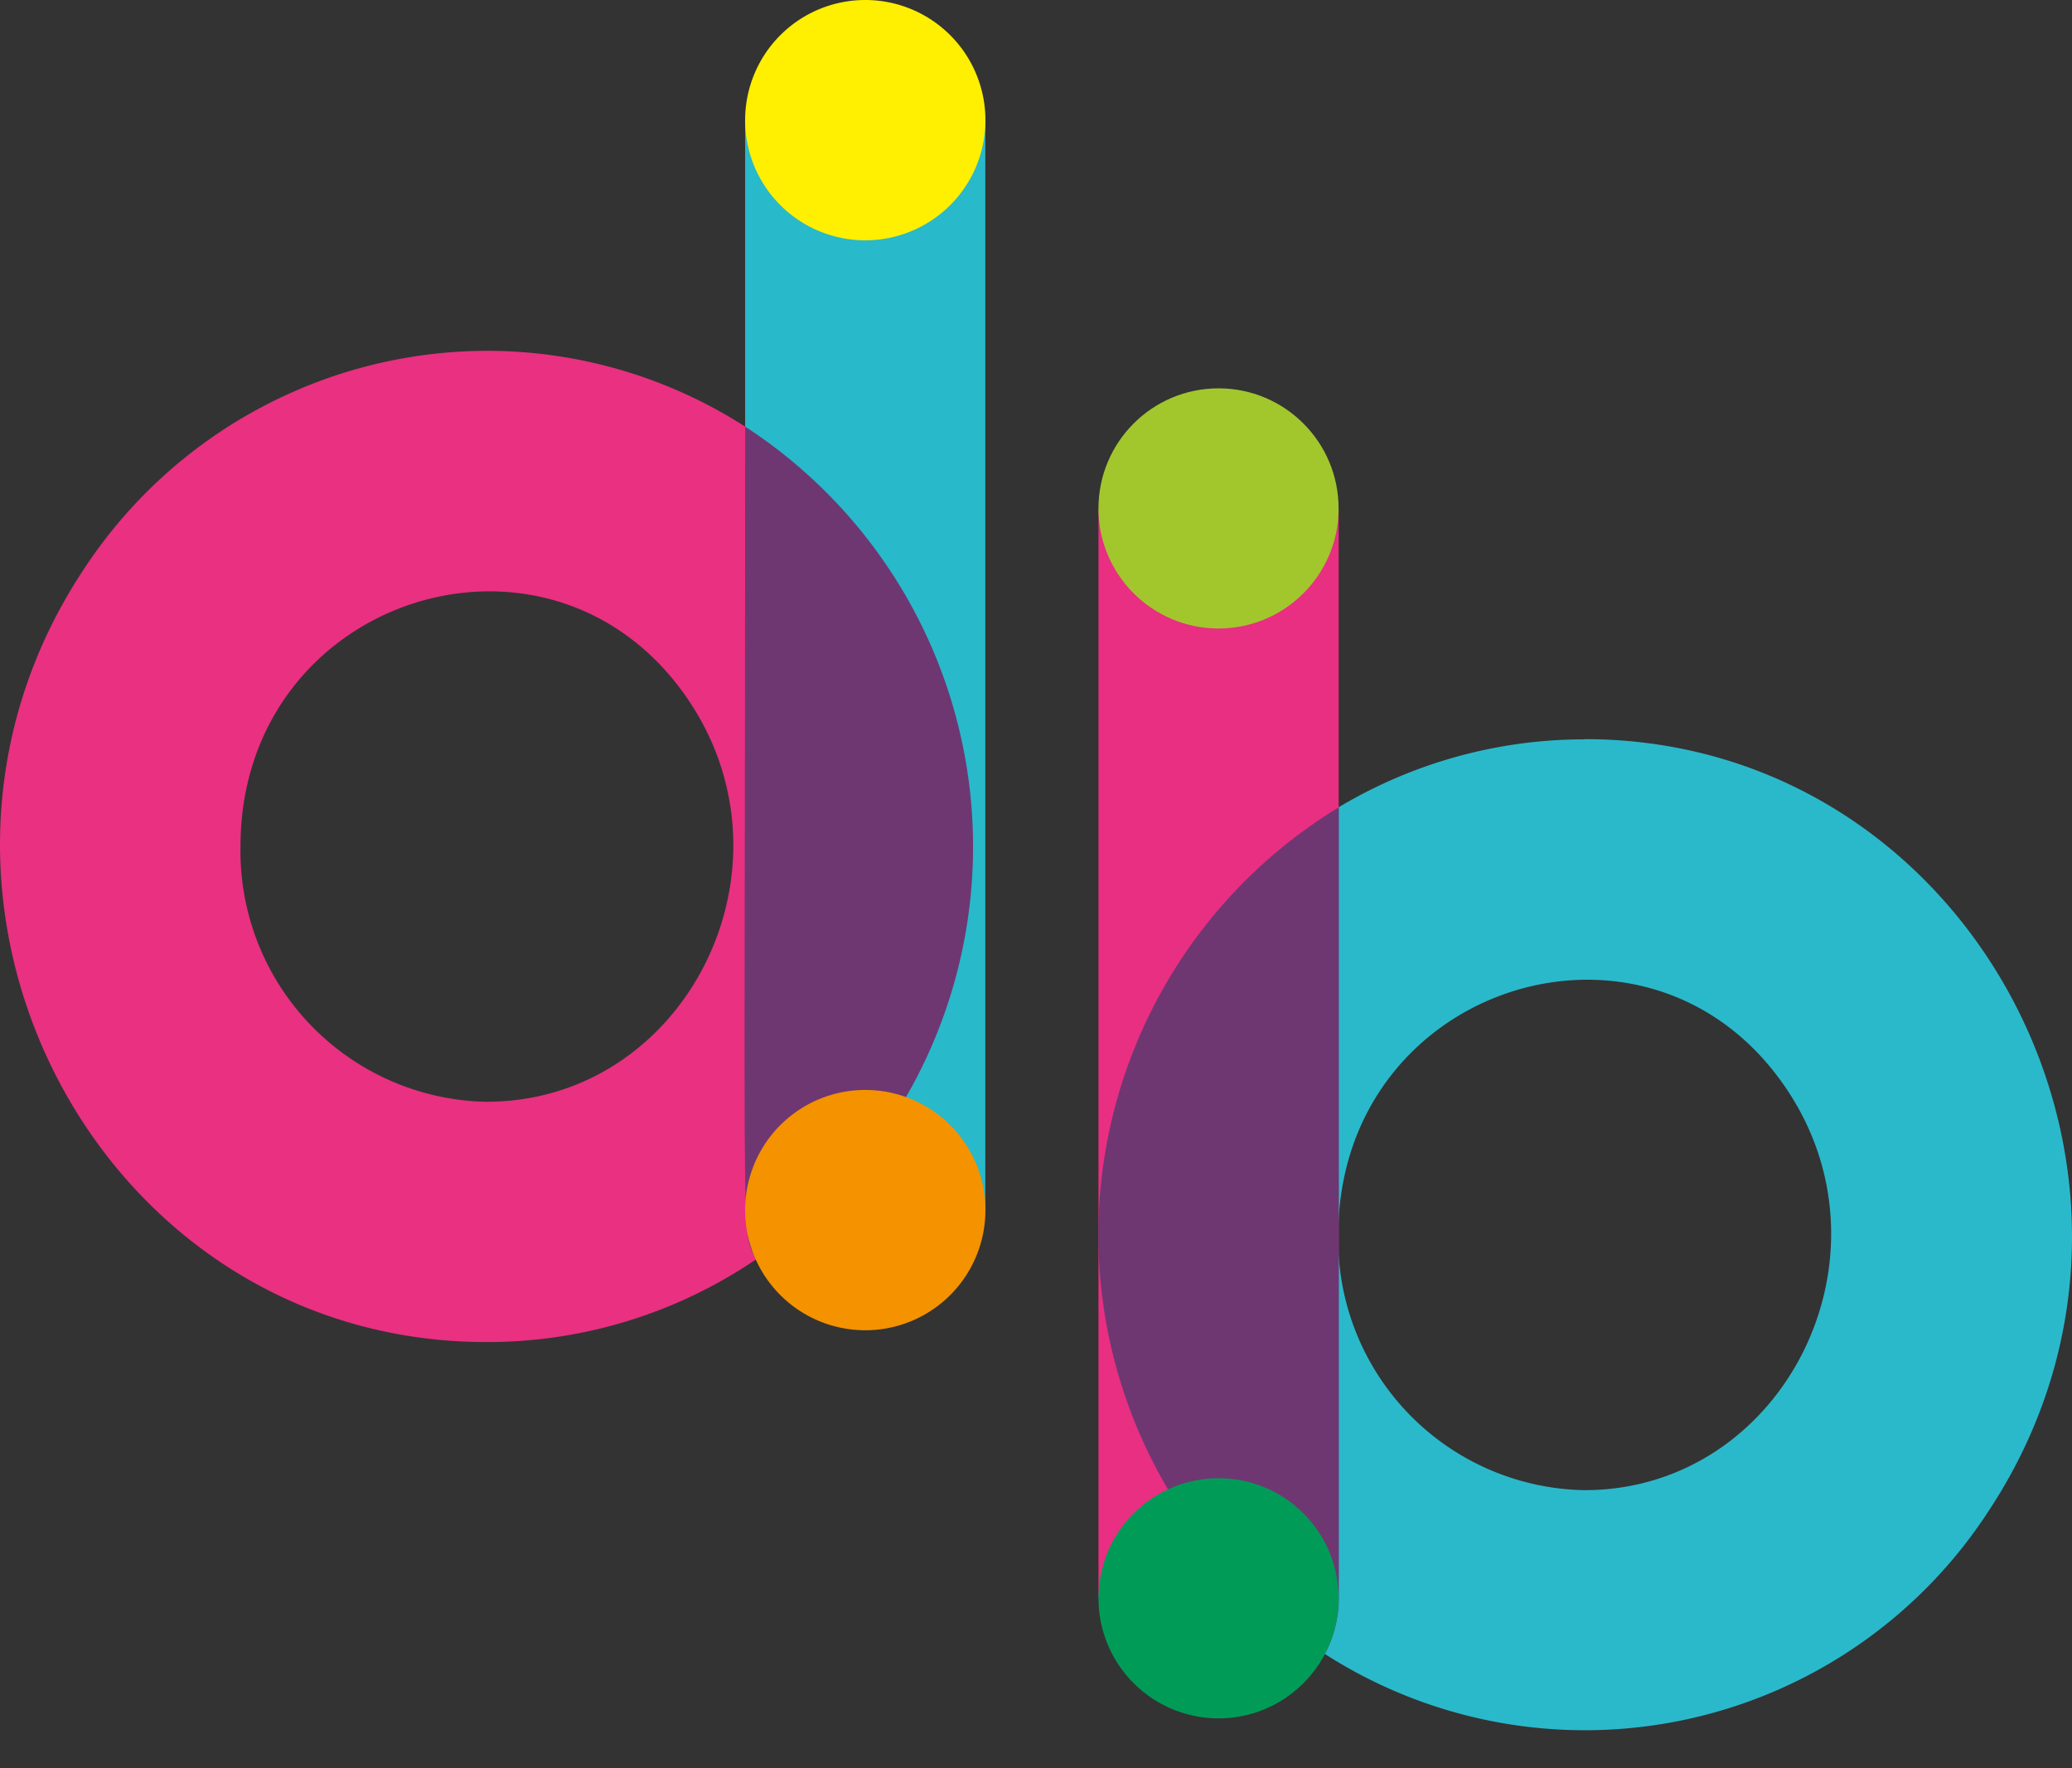<svg xmlns="http://www.w3.org/2000/svg" width="96.16" height="82.048"><rect width="100%" height="100%" fill="#333333" stroke="none"/><g><path fill="#28b9cb" d="M34.581 5.576h11.147V56.12H34.581z"/><path d="M34.582 19.797a22.189 22.189 0 0 0-11.992-3.518 22.427 22.427 0 0 0-18.742 10.2c-9.987 15.142.598 35.8 18.746 35.8a22.189 22.189 0 0 0 12.489-3.835zM22.594 51.129a11.642 11.642 0 0 1-11.433-11.85c0-11.662 14.569-16.231 20.87-6.671 5.176 7.854-.295 18.518-9.446 18.518" fill="#e93081"/><path d="M34.581 19.797c0 39.577-.2 37.123.5 38.649a23.247 23.247 0 0 0-.5-38.649" fill="#6e3772"/><path d="M34.581 5.576a5.576 5.576 0 1 1 5.567 5.576 5.576 5.576 0 0 1-5.567-5.576z" fill="#ffef00"/><path d="M34.581 56.155a5.576 5.576 0 1 1 5.567 5.576 5.576 5.576 0 0 1-5.567-5.576z" fill="#f49200"/><path fill="#e82f81" d="M50.979 23.592h11.147v50.544H50.979z"/><circle cx="5.572" cy="5.572" r="5.572" transform="translate(50.979 18.021)" fill="#a2c72d"/><path d="M73.542 34.309a22.211 22.211 0 0 0-11.433 3.162v19.762c.07-11.622 14.591-16.139 20.87-6.6 5.176 7.849-.286 18.513-9.441 18.518a11.636 11.636 0 0 1-11.433-11.772v16.767a5.536 5.536 0 0 1-.638 2.594 22.343 22.343 0 0 0 30.835-6.64c10.074-15.285-.77-35.8-18.759-35.8" fill="#2ab9cb"/><path d="M62.135 37.462a23.211 23.211 0 0 0-1.249 38.86c.2.141.4.277.611.409a5.541 5.541 0 0 0 .638-2.6V37.462" fill="#6e3772"/><circle cx="5.572" cy="5.572" r="5.572" transform="rotate(-45 113.866 -21.668)" fill="#009c57"/></g></svg>